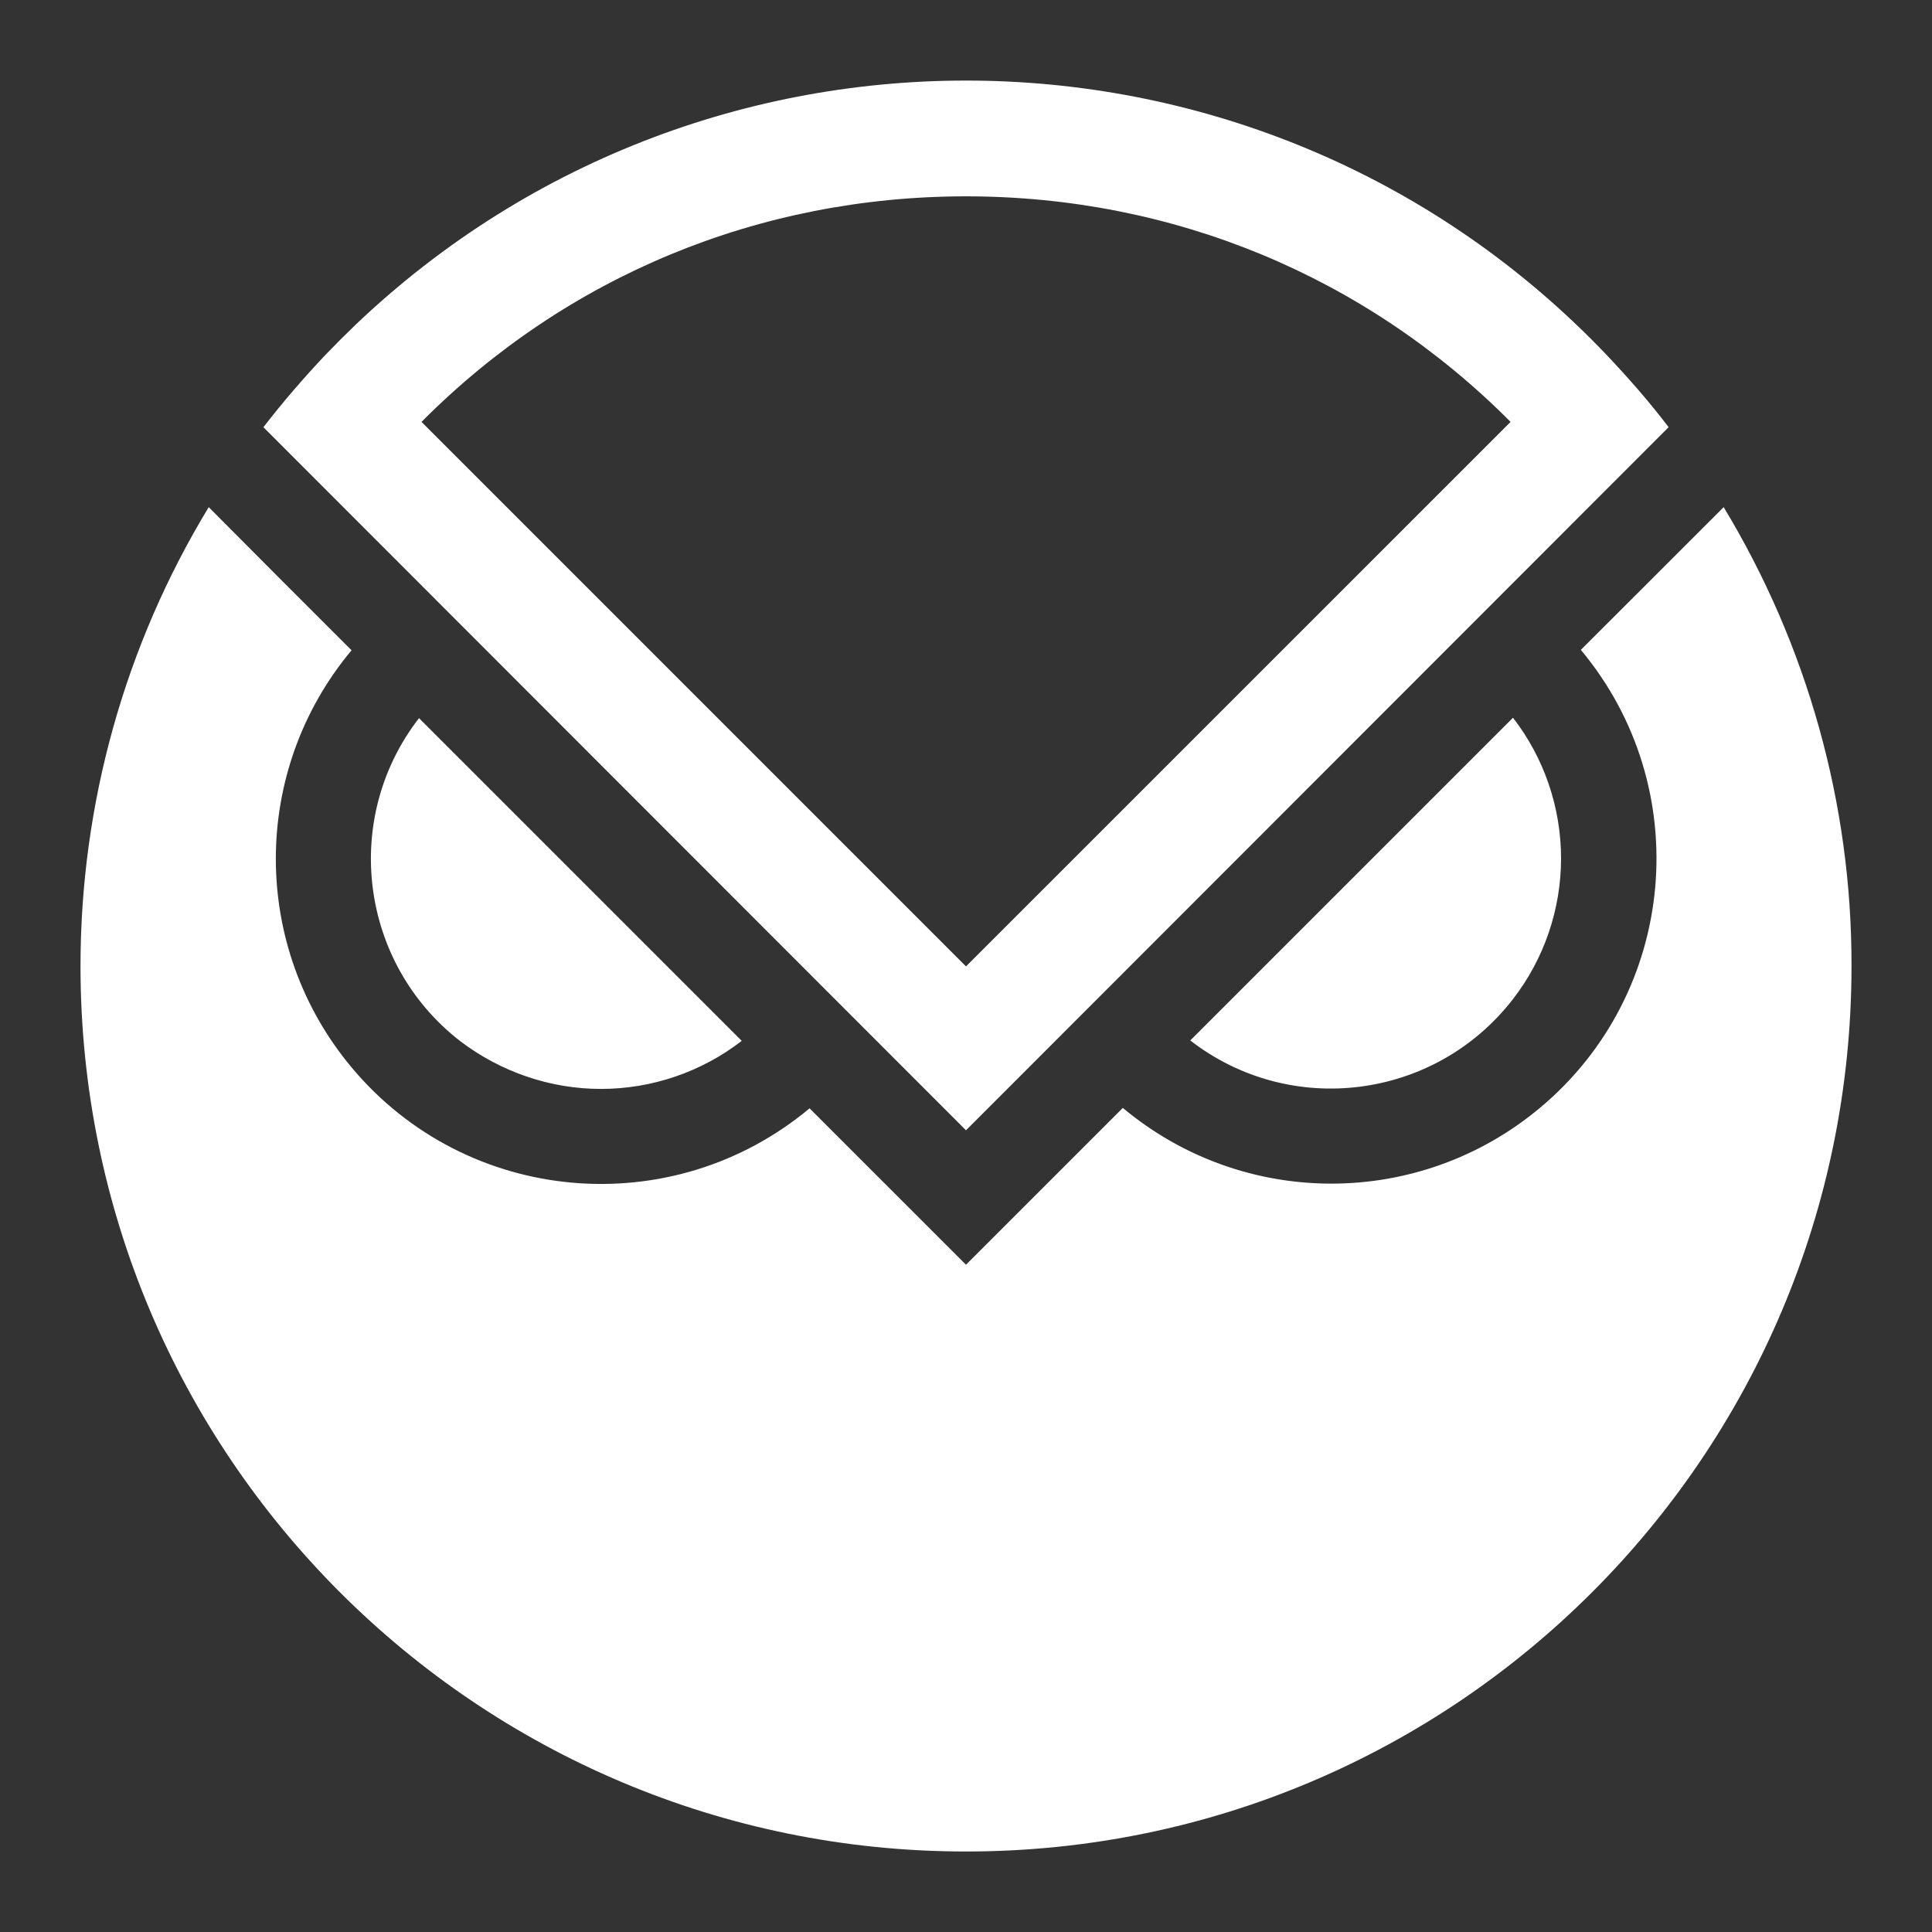 <svg width="24" height="24" viewBox="0 0 24 24" fill="none" xmlns="http://www.w3.org/2000/svg">
    <rect x="0" y="0" width="24" height="24" fill="#333333" stroke="none"/>
    <path fill-rule="evenodd" clip-rule="evenodd"
          d="M4.413 4.038C8.808 -0.151 15.768 0.013 19.957 4.408C20.229 4.696 20.492 4.994 20.728 5.307L12 14.041L3.272 5.307C3.514 4.994 3.771 4.696 4.043 4.408C4.161 4.285 4.285 4.161 4.413 4.038ZM18.765 5.241C16.965 3.431 14.57 2.439 12 2.439C9.43 2.439 7.035 3.431 5.236 5.241L12 12.005L18.765 5.241ZM21.412 6.3L19.638 8.073C21.067 9.785 20.841 12.334 19.129 13.763C17.628 15.017 15.449 15.017 13.948 13.763L12 15.711L10.057 13.768C8.345 15.197 5.796 14.971 4.367 13.259C3.113 11.758 3.113 9.579 4.367 8.078L3.457 7.168L2.593 6.3C1.55 8.016 1 9.99 1 12C1 18.076 5.924 23 12 23C18.076 23 23 18.076 23 12C23.005 9.99 22.45 8.016 21.412 6.3ZM18.795 8.916C19.181 9.414 19.392 10.031 19.392 10.664C19.392 11.296 19.181 11.913 18.795 12.411C17.829 13.66 16.035 13.892 14.786 12.925L18.795 8.916ZM9.214 12.93C8.715 13.316 8.099 13.527 7.466 13.527C6.834 13.527 6.222 13.316 5.719 12.935C4.47 11.969 4.238 10.17 5.205 8.921L9.214 12.93Z"
          fill="white"/>
</svg>
